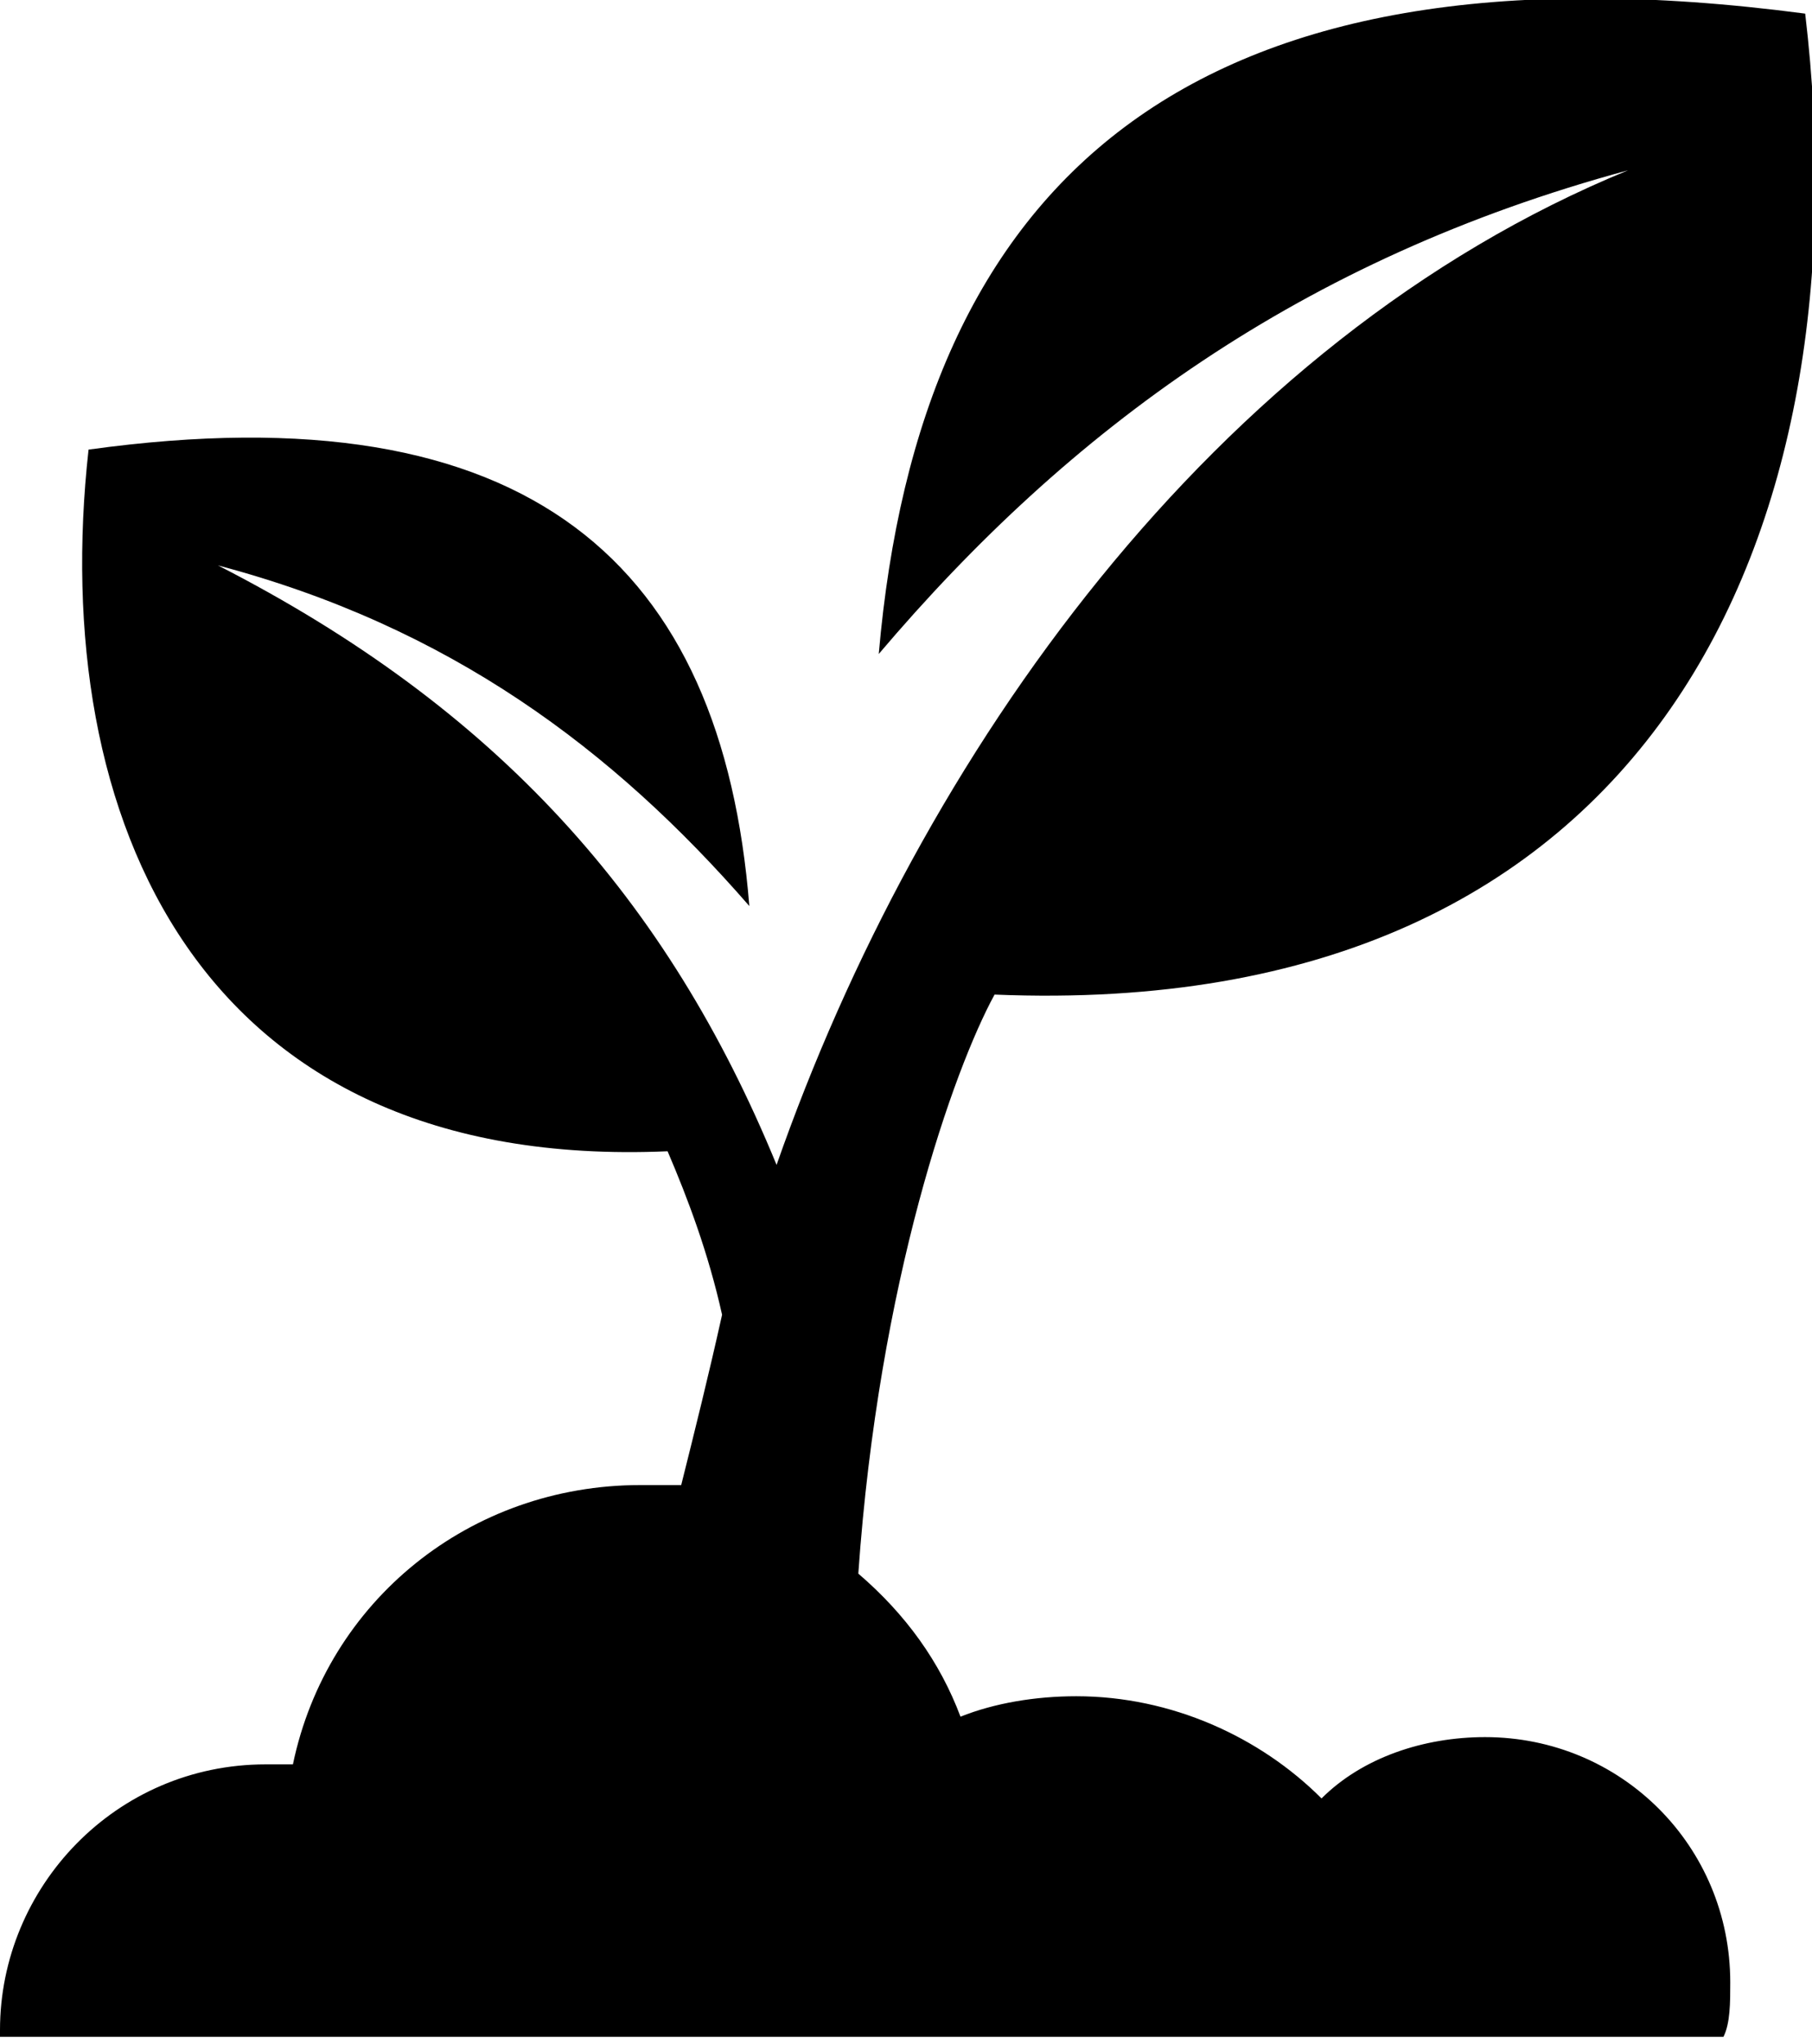 <?xml version="1.0" encoding="utf-8"?>
<!-- Generator: Adobe Illustrator 19.0.0, SVG Export Plug-In . SVG Version: 6.00 Build 0)  -->
<svg version="1.1" id="Layer_1" xmlns="http://www.w3.org/2000/svg" xmlns:xlink="http://www.w3.org/1999/xlink" x="0px" y="0px"
	 viewBox="0 0 26.6 30" style="enable-background:new 0 0 26.6 30;" xml:space="preserve">
<style type="text/css">
	.st0{fill-rule:evenodd;clip-rule:evenodd;fill:#FFFFFF;}
</style>
<path ng-class="{ '{{$ctrl.id}}': true}" d="M23.9,2.5c-4.8,1.3-8.2,3.8-11,7.1C13.5,2.7,17.4-1,26.5,0.2c0.9,7.6-2.2,14.8-11.9,14.4
	c-0.6,1.1-1.7,4.2-2,8.5c0.7,0.6,1.2,1.3,1.5,2.1c0.5-0.2,1.1-0.3,1.7-0.3c1.4,0,2.7,0.6,3.6,1.5c0.6-0.6,1.5-0.9,2.4-0.9
	c2,0,3.6,1.6,3.6,3.6c0,0.3,0,0.6-0.1,0.8H0v-0.1c0-2.1,1.7-3.9,3.9-3.9c0.1,0,0.3,0,0.4,0c0.5-2.4,2.6-4.1,5.1-4.1
	c0.2,0,0.4,0,0.6,0c0.2-0.8,0.4-1.6,0.6-2.5c-0.2-0.9-0.5-1.7-0.8-2.4c-6.9,0.3-9.1-4.9-8.5-10.3c6.5-0.9,9.3,1.7,9.7,6.7
	c-2-2.3-4.4-4.1-7.8-5c4.1,2.1,6.6,4.9,8.2,8.8C13.5,11.1,17.8,5,23.9,2.5z"/>
</svg>
